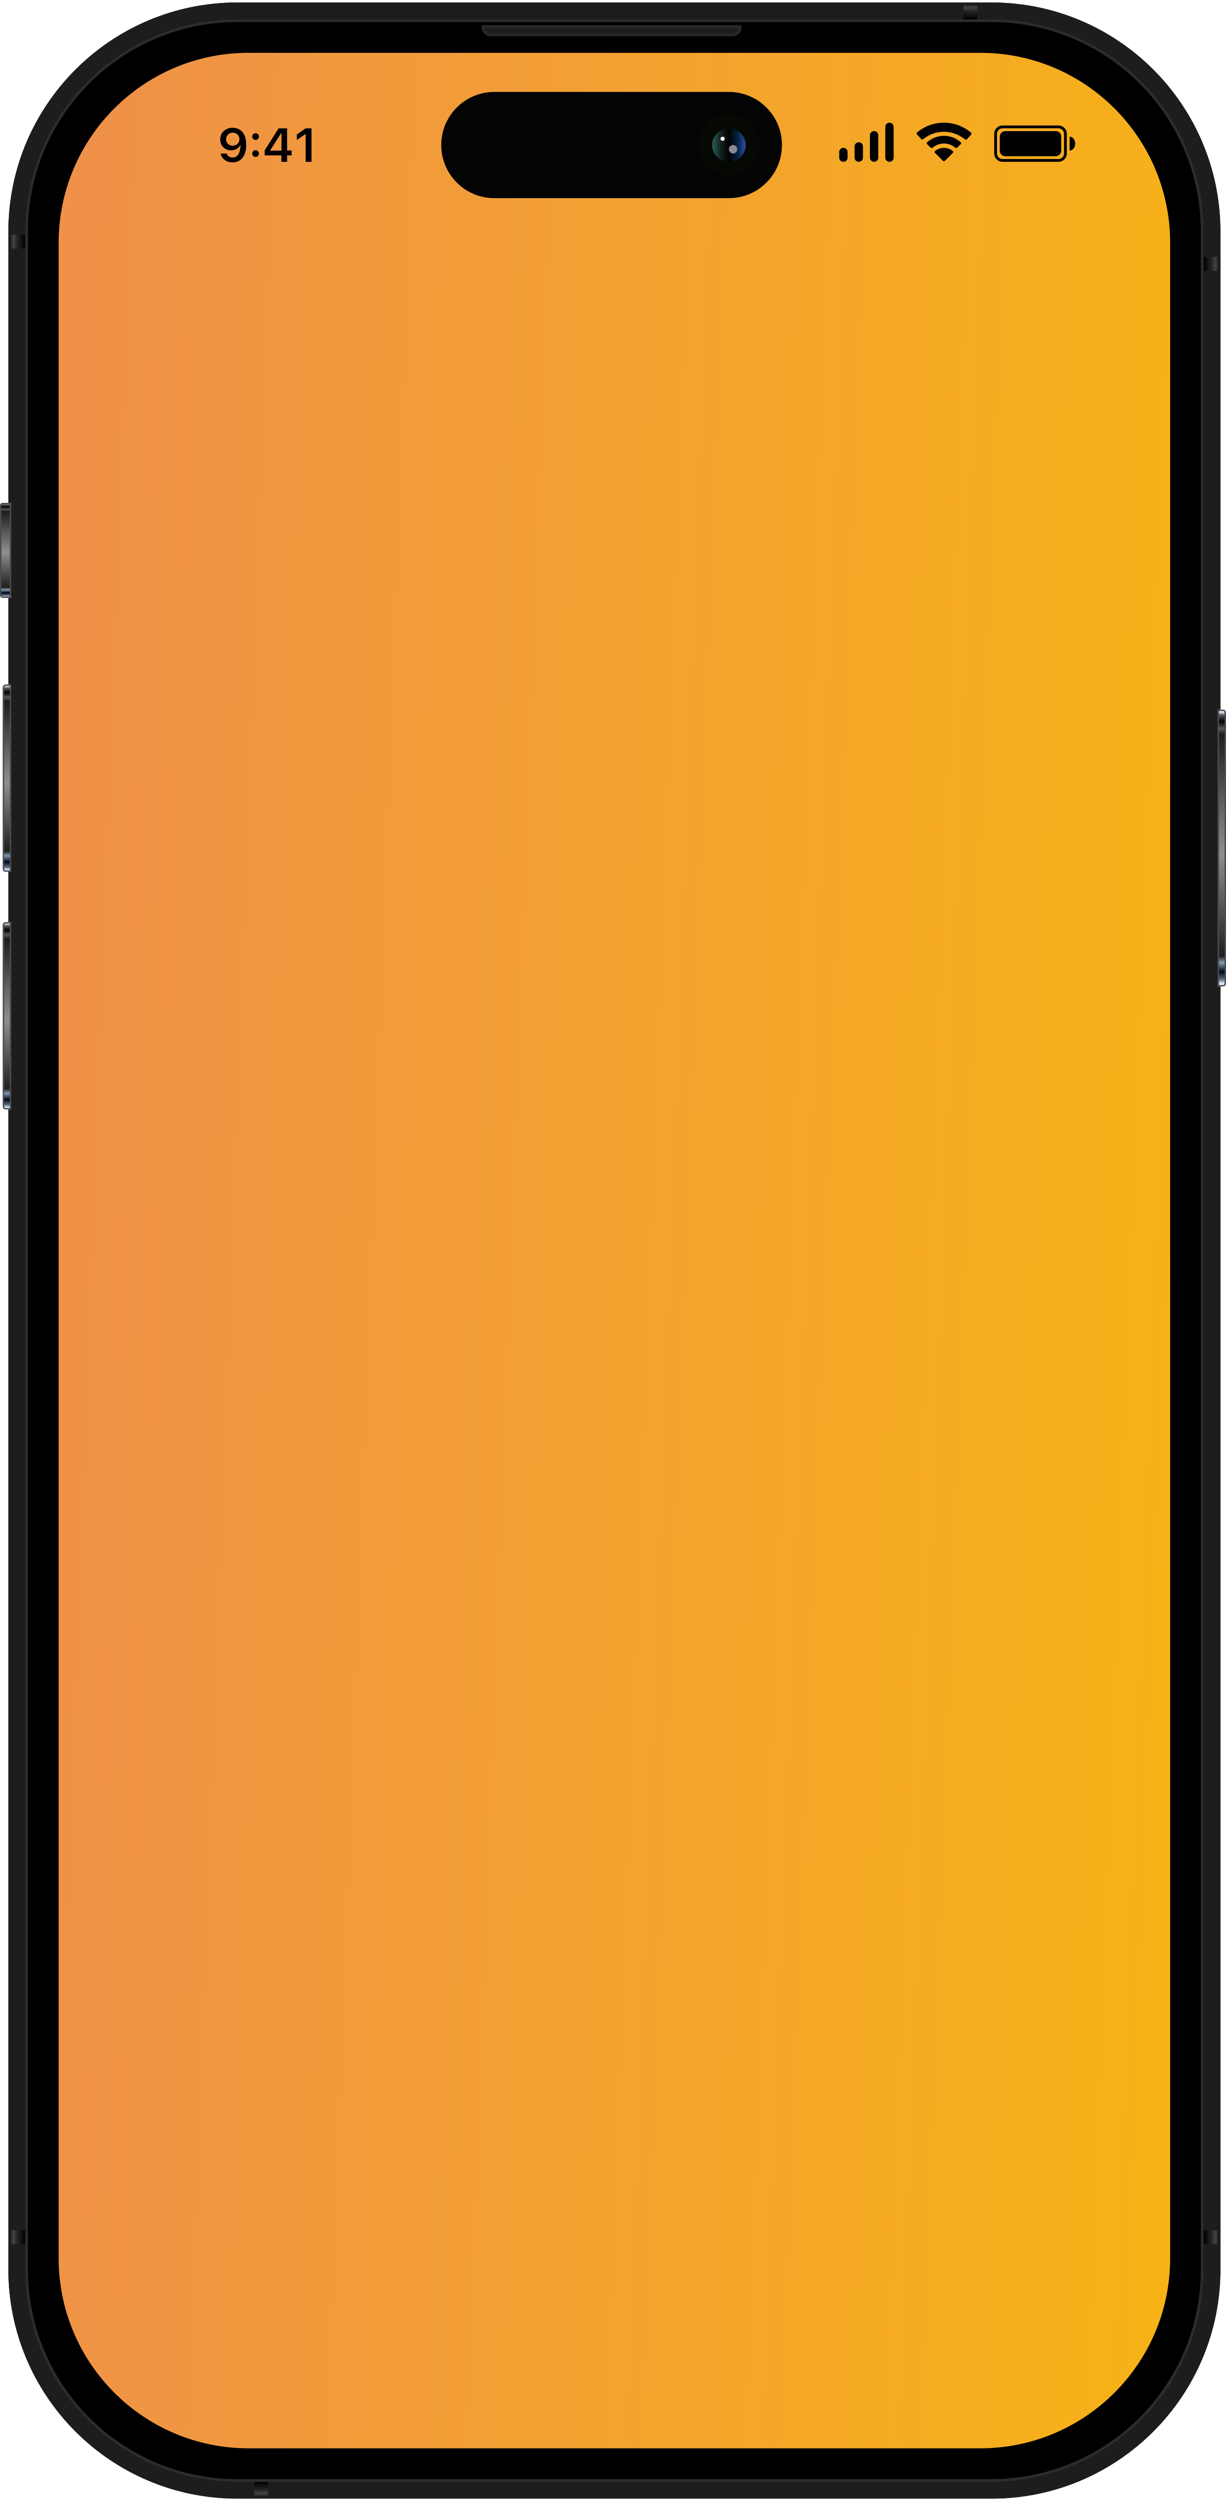 <svg width="312" height="636" viewBox="0 0 312 636" fill="none" xmlns="http://www.w3.org/2000/svg">
<g filter="url(#filter0_i_8_584)">
<path d="M2.132 58.943C2.132 26.74 28.224 0.634 60.41 0.634H252.301C284.487 0.634 310.579 26.74 310.579 58.943V577.325C310.579 609.528 284.487 635.634 252.301 635.634H60.41C28.224 635.634 2.132 609.528 2.132 577.325V58.943Z" fill="#1E1D1B"/>
</g>
<g filter="url(#filter1_i_8_584)">
<path fill-rule="evenodd" clip-rule="evenodd" d="M252.301 1.345H60.41C28.616 1.345 2.843 27.133 2.843 58.943V577.325C2.843 609.135 28.616 634.923 60.41 634.923H252.301C284.094 634.923 309.868 609.135 309.868 577.325V58.943C309.868 27.133 284.094 1.345 252.301 1.345ZM60.41 0.634C28.224 0.634 2.132 26.74 2.132 58.943V577.325C2.132 609.528 28.224 635.634 60.41 635.634H252.301C284.487 635.634 310.579 609.528 310.579 577.325V58.943C310.579 26.74 284.487 0.634 252.301 0.634H60.41Z" fill="#1E1D1B"/>
</g>
<path d="M6.396 58.943C6.396 29.096 30.579 4.9 60.41 4.9H252.301C282.132 4.9 306.314 29.096 306.314 58.943V577.325C306.314 607.172 282.132 631.367 252.301 631.367H60.41C30.579 631.367 6.396 607.172 6.396 577.325V58.943Z" fill="black"/>
<path fill-rule="evenodd" clip-rule="evenodd" d="M252.301 5.611H60.41C30.972 5.611 7.107 29.489 7.107 58.943V577.325C7.107 606.779 30.972 630.656 60.41 630.656H252.301C281.739 630.656 305.604 606.779 305.604 577.325V58.943C305.604 29.489 281.739 5.611 252.301 5.611ZM60.41 4.9C30.579 4.9 6.396 29.096 6.396 58.943V577.325C6.396 607.172 30.579 631.367 60.41 631.367H252.301C282.132 631.367 306.314 607.172 306.314 577.325V58.943C306.314 29.096 282.132 4.9 252.301 4.9H60.41Z" fill="#2C2C2D"/>
<g filter="url(#filter2_i_8_584)">
<path d="M125.017 7.389C123.503 7.389 123.01 6.295 122.952 5.748V5.256H188.337V5.584C188.337 7.028 186.961 7.389 186.272 7.389H125.017Z" fill="#1E1D1B"/>
</g>
<g filter="url(#filter3_i_8_584)">
<path fill-rule="evenodd" clip-rule="evenodd" d="M122.597 4.9H188.692V5.584C188.692 6.444 188.272 7.002 187.752 7.329C187.251 7.644 186.664 7.745 186.272 7.745H125.017C124.164 7.745 123.568 7.433 123.179 7.017C122.8 6.612 122.635 6.126 122.599 5.785L122.597 5.767V4.9ZM123.308 5.611V5.728C123.333 5.935 123.444 6.26 123.698 6.531C123.948 6.799 124.355 7.034 125.017 7.034H186.272C186.568 7.034 187.014 6.953 187.374 6.727C187.709 6.516 187.973 6.18 187.982 5.611H123.308Z" fill="#272728"/>
</g>
<path d="M14.925 61.787C14.925 35.082 36.562 13.434 63.253 13.434H249.458C276.149 13.434 297.786 35.082 297.786 61.787V574.48C297.786 601.186 276.149 622.834 249.458 622.834H63.253C36.562 622.834 14.925 601.186 14.925 574.48V61.787Z" fill="url(#paint0_linear_8_584)"/>
<path fill-rule="evenodd" clip-rule="evenodd" d="M226.36 31.211C225.771 31.211 225.294 31.688 225.294 32.277V40.099C225.294 40.688 225.771 41.166 226.36 41.166C226.949 41.166 227.426 40.688 227.426 40.099V32.277C227.426 31.688 226.949 31.211 226.36 31.211ZM221.385 34.41C221.385 33.821 221.862 33.344 222.451 33.344C223.04 33.344 223.517 33.821 223.517 34.41V40.099C223.517 40.688 223.04 41.166 222.451 41.166C221.862 41.166 221.385 40.688 221.385 40.099V34.41ZM218.542 36.188C217.953 36.188 217.476 36.666 217.476 37.255V40.099C217.476 40.688 217.953 41.166 218.542 41.166C219.131 41.166 219.608 40.688 219.608 40.099V37.255C219.608 36.666 219.131 36.188 218.542 36.188ZM214.633 37.61C214.044 37.61 213.567 38.088 213.567 38.677V40.099C213.567 40.688 214.044 41.166 214.633 41.166C215.222 41.166 215.699 40.688 215.699 40.099V38.677C215.699 38.088 215.222 37.61 214.633 37.61Z" fill="#000103"/>
<path fill-rule="evenodd" clip-rule="evenodd" d="M247.142 34.239C247.274 34.094 247.263 33.869 247.113 33.742C245.203 32.121 242.779 31.222 240.267 31.211C237.755 31.199 235.323 32.076 233.398 33.679C233.247 33.805 233.235 34.03 233.365 34.177L234.428 35.371C234.559 35.518 234.783 35.53 234.935 35.406C236.433 34.181 238.314 33.512 240.257 33.521C242.199 33.53 244.074 34.216 245.561 35.454C245.712 35.58 245.936 35.57 246.068 35.424L247.142 34.239ZM244.49 36.678C244.629 36.54 244.63 36.314 244.484 36.183C243.314 35.136 241.796 34.553 240.219 34.553C238.641 34.553 237.124 35.136 235.954 36.183C235.808 36.314 235.808 36.54 235.947 36.678L236.827 37.559C236.965 37.697 237.19 37.696 237.339 37.569C238.14 36.887 239.16 36.508 240.219 36.508C241.278 36.508 242.298 36.887 243.099 37.569C243.248 37.696 243.472 37.697 243.611 37.559L244.49 36.678ZM240.219 37.61C241.042 37.61 241.836 37.896 242.468 38.413C242.62 38.538 242.619 38.764 242.48 38.903L240.47 40.914C240.331 41.053 240.106 41.053 239.967 40.914L237.957 38.903C237.819 38.764 237.818 38.538 237.969 38.413C238.601 37.896 239.395 37.61 240.219 37.61Z" fill="#000103"/>
<path fill-rule="evenodd" clip-rule="evenodd" d="M255.143 31.922H269.358C270.535 31.922 271.49 32.877 271.49 34.055V39.032C271.49 40.211 270.535 41.166 269.358 41.166H255.143C253.966 41.166 253.011 40.211 253.011 39.032V34.055C253.011 32.877 253.966 31.922 255.143 31.922ZM255.143 32.633C254.358 32.633 253.722 33.269 253.722 34.055V39.032C253.722 39.818 254.358 40.455 255.143 40.455H269.358C270.143 40.455 270.779 39.818 270.779 39.032V34.055C270.779 33.269 270.143 32.633 269.358 32.633H255.143ZM254.433 34.766C254.433 33.98 255.069 33.344 255.854 33.344H268.647C269.432 33.344 270.068 33.98 270.068 34.766V38.321C270.068 39.107 269.432 39.744 268.647 39.744H255.854C255.069 39.744 254.433 39.107 254.433 38.321V34.766ZM273.622 36.544C273.622 37.526 272.985 38.321 272.2 38.321V34.766C272.985 34.766 273.622 35.562 273.622 36.544Z" fill="#000103"/>
<path d="M59.222 32.501C57.388 32.501 56.037 33.734 56.037 35.452V35.464C56.037 37.063 57.193 38.244 58.833 38.244C59.983 38.244 60.833 37.654 61.169 36.875H61.205C61.205 36.969 61.199 37.058 61.193 37.146C61.134 38.758 60.562 40.068 59.193 40.068C58.432 40.068 57.913 39.69 57.683 39.106L57.665 39.053H56.155L56.167 39.118C56.432 40.404 57.612 41.313 59.187 41.313C61.358 41.313 62.662 39.631 62.662 36.816V36.804C62.662 33.817 61.099 32.501 59.222 32.501ZM59.222 37.069C58.255 37.069 57.535 36.379 57.535 35.411V35.399C57.535 34.478 58.296 33.746 59.24 33.746C60.196 33.746 60.939 34.484 60.939 35.428V35.434C60.939 36.385 60.196 37.069 59.222 37.069Z" fill="black"/>
<path d="M65.045 35.594C65.523 35.594 65.894 35.216 65.894 34.738C65.894 34.26 65.523 33.888 65.045 33.888C64.567 33.888 64.189 34.26 64.189 34.738C64.189 35.216 64.567 35.594 65.045 35.594ZM65.045 39.926C65.523 39.926 65.894 39.548 65.894 39.07C65.894 38.592 65.523 38.22 65.045 38.22C64.567 38.22 64.189 38.592 64.189 39.07C64.189 39.548 64.567 39.926 65.045 39.926Z" fill="black"/>
<path d="M71.61 41.166H73.062V39.531H74.218V38.279H73.062V32.648H70.897L67.363 38.232V39.531H71.61V41.166ZM68.731 38.315V38.274L71.599 33.799H71.634V38.315H68.731Z" fill="black"/>
<path d="M77.787 41.166H79.279V32.648H77.775L75.551 34.213V35.611L77.751 34.1H77.787V41.166Z" fill="black"/>
<path d="M309.868 180.539H311.289C311.682 180.539 312 180.857 312 181.25V250.225C312 250.618 311.682 250.936 311.289 250.936H309.868V180.539Z" fill="url(#paint1_linear_8_584)"/>
<path fill-rule="evenodd" clip-rule="evenodd" d="M311.289 180.894H310.223V250.581H311.289C311.486 250.581 311.645 250.422 311.645 250.225V181.25C311.645 181.053 311.486 180.894 311.289 180.894ZM309.868 180.539V250.936H311.289C311.682 250.936 312 250.618 312 250.225V181.25C312 180.857 311.682 180.539 311.289 180.539H309.868Z" fill="#474C57"/>
<path d="M0.711 235.292C0.711 234.9 1.029 234.581 1.421 234.581H2.843V282.224H1.421C1.029 282.224 0.711 281.906 0.711 281.513V235.292Z" fill="url(#paint2_linear_8_584)"/>
<path fill-rule="evenodd" clip-rule="evenodd" d="M2.487 234.937H1.421C1.225 234.937 1.066 235.096 1.066 235.292V281.513C1.066 281.709 1.225 281.869 1.421 281.869H2.487V234.937ZM1.421 234.581C1.029 234.581 0.711 234.9 0.711 235.292V281.513C0.711 281.906 1.029 282.224 1.421 282.224H2.843V234.581H1.421Z" fill="#474C57"/>
<path d="M0.711 174.85C0.711 174.457 1.029 174.139 1.421 174.139H2.843V221.782H1.421C1.029 221.782 0.711 221.463 0.711 221.071V174.85Z" fill="url(#paint3_linear_8_584)"/>
<path fill-rule="evenodd" clip-rule="evenodd" d="M2.487 174.494H1.421C1.225 174.494 1.066 174.654 1.066 174.85V221.071C1.066 221.267 1.225 221.426 1.421 221.426H2.487V174.494ZM1.421 174.139C1.029 174.139 0.711 174.457 0.711 174.85V221.071C0.711 221.463 1.029 221.782 1.421 221.782H2.843V174.139H1.421Z" fill="#474C57"/>
<path d="M0 128.629C0 128.237 0.318 127.918 0.711 127.918H2.843V152.095H0.711C0.318 152.095 0 151.777 0 151.384V128.629Z" fill="url(#paint4_linear_8_584)"/>
<path fill-rule="evenodd" clip-rule="evenodd" d="M2.487 128.274H0.711C0.514 128.274 0.355 128.433 0.355 128.629V151.384C0.355 151.581 0.514 151.74 0.711 151.74H2.487V128.274ZM0.711 127.918C0.318 127.918 0 128.237 0 128.629V151.384C0 151.777 0.318 152.095 0.711 152.095H2.843V127.918H0.711Z" fill="#474C57"/>
<path d="M2.843 59.654H6.396V63.209H2.843V59.654Z" fill="url(#paint5_linear_8_584)"/>
<path d="M306.314 65.343H309.868V68.898H306.314V65.343Z" fill="url(#paint6_linear_8_584)"/>
<path d="M306.314 567.37H309.868V570.925H306.314V567.37Z" fill="url(#paint7_linear_8_584)"/>
<path d="M64.674 631.367H68.228V634.923H64.674V631.367Z" fill="url(#paint8_linear_8_584)"/>
<path d="M2.843 567.37H6.396V570.925H2.843V567.37Z" fill="url(#paint9_linear_8_584)"/>
<path d="M245.194 1.345H248.747V4.9H245.194V1.345Z" fill="url(#paint10_linear_8_584)"/>
<path d="M112.292 36.899C112.292 29.438 118.337 23.389 125.795 23.389H185.494C192.952 23.389 198.998 29.438 198.998 36.899C198.998 44.361 192.952 50.41 185.494 50.41H125.795C118.337 50.41 112.292 44.361 112.292 36.899Z" fill="#040404"/>
<path d="M193.312 36.899C193.312 41.219 189.812 44.721 185.494 44.721C181.177 44.721 177.677 41.219 177.677 36.899C177.677 32.579 181.177 29.077 185.494 29.077C189.812 29.077 193.312 32.579 193.312 36.899Z" fill="#060804"/>
<g filter="url(#filter4_f_8_584)">
<path d="M189.759 36.899C189.759 39.256 187.849 41.166 185.494 41.166C183.139 41.166 181.23 39.256 181.23 36.899C181.23 34.543 183.139 32.633 185.494 32.633C187.849 32.633 189.759 34.543 189.759 36.899Z" fill="url(#paint11_linear_8_584)"/>
</g>
<g filter="url(#filter5_f_8_584)">
<path d="M184.428 35.299C184.428 35.594 184.19 35.833 183.895 35.833C183.601 35.833 183.362 35.594 183.362 35.299C183.362 35.005 183.601 34.766 183.895 34.766C184.19 34.766 184.428 35.005 184.428 35.299Z" fill="#F4FBFF"/>
</g>
<g filter="url(#filter6_f_8_584)">
<path d="M187.626 37.966C187.626 38.555 187.149 39.033 186.56 39.033C185.972 39.033 185.494 38.555 185.494 37.966C185.494 37.377 185.972 36.899 186.56 36.899C187.149 36.899 187.626 37.377 187.626 37.966Z" fill="#8C8996"/>
</g>
<defs>
<filter id="filter0_i_8_584" x="2.132" y="0.634" width="308.447" height="635" filterUnits="userSpaceOnUse" color-interpolation-filters="sRGB">
<feFlood flood-opacity="0" result="BackgroundImageFix"/>
<feBlend mode="normal" in="SourceGraphic" in2="BackgroundImageFix" result="shape"/>
<feColorMatrix in="SourceAlpha" type="matrix" values="0 0 0 0 0 0 0 0 0 0 0 0 0 0 0 0 0 0 127 0" result="hardAlpha"/>
<feOffset/>
<feGaussianBlur stdDeviation="0.5"/>
<feComposite in2="hardAlpha" operator="arithmetic" k2="-1" k3="1"/>
<feColorMatrix type="matrix" values="0 0 0 0 0.961 0 0 0 0 0.976 0 0 0 0 1 0 0 0 0.28 0"/>
<feBlend mode="normal" in2="shape" result="effect1_innerShadow_8_584"/>
</filter>
<filter id="filter1_i_8_584" x="2.132" y="0.634" width="308.447" height="635" filterUnits="userSpaceOnUse" color-interpolation-filters="sRGB">
<feFlood flood-opacity="0" result="BackgroundImageFix"/>
<feBlend mode="normal" in="SourceGraphic" in2="BackgroundImageFix" result="shape"/>
<feColorMatrix in="SourceAlpha" type="matrix" values="0 0 0 0 0 0 0 0 0 0 0 0 0 0 0 0 0 0 127 0" result="hardAlpha"/>
<feOffset/>
<feGaussianBlur stdDeviation="0.5"/>
<feComposite in2="hardAlpha" operator="arithmetic" k2="-1" k3="1"/>
<feColorMatrix type="matrix" values="0 0 0 0 0.961 0 0 0 0 0.976 0 0 0 0 1 0 0 0 0.28 0"/>
<feBlend mode="normal" in2="shape" result="effect1_innerShadow_8_584"/>
</filter>
<filter id="filter2_i_8_584" x="122.952" y="5.256" width="65.385" height="3.133" filterUnits="userSpaceOnUse" color-interpolation-filters="sRGB">
<feFlood flood-opacity="0" result="BackgroundImageFix"/>
<feBlend mode="normal" in="SourceGraphic" in2="BackgroundImageFix" result="shape"/>
<feColorMatrix in="SourceAlpha" type="matrix" values="0 0 0 0 0 0 0 0 0 0 0 0 0 0 0 0 0 0 127 0" result="hardAlpha"/>
<feOffset dy="1.5"/>
<feGaussianBlur stdDeviation="0.5"/>
<feComposite in2="hardAlpha" operator="arithmetic" k2="-1" k3="1"/>
<feColorMatrix type="matrix" values="0 0 0 0 0 0 0 0 0 0 0 0 0 0 0 0 0 0 1 0"/>
<feBlend mode="normal" in2="shape" result="effect1_innerShadow_8_584"/>
</filter>
<filter id="filter3_i_8_584" x="122.597" y="4.9" width="66.096" height="3.844" filterUnits="userSpaceOnUse" color-interpolation-filters="sRGB">
<feFlood flood-opacity="0" result="BackgroundImageFix"/>
<feBlend mode="normal" in="SourceGraphic" in2="BackgroundImageFix" result="shape"/>
<feColorMatrix in="SourceAlpha" type="matrix" values="0 0 0 0 0 0 0 0 0 0 0 0 0 0 0 0 0 0 127 0" result="hardAlpha"/>
<feOffset dy="1.5"/>
<feGaussianBlur stdDeviation="0.5"/>
<feComposite in2="hardAlpha" operator="arithmetic" k2="-1" k3="1"/>
<feColorMatrix type="matrix" values="0 0 0 0 0 0 0 0 0 0 0 0 0 0 0 0 0 0 1 0"/>
<feBlend mode="normal" in2="shape" result="effect1_innerShadow_8_584"/>
</filter>
<filter id="filter4_f_8_584" x="180.23" y="31.633" width="10.528" height="10.533" filterUnits="userSpaceOnUse" color-interpolation-filters="sRGB">
<feFlood flood-opacity="0" result="BackgroundImageFix"/>
<feBlend mode="normal" in="SourceGraphic" in2="BackgroundImageFix" result="shape"/>
<feGaussianBlur stdDeviation="0.5" result="effect1_foregroundBlur_8_584"/>
</filter>
<filter id="filter5_f_8_584" x="182.362" y="33.766" width="3.066" height="3.067" filterUnits="userSpaceOnUse" color-interpolation-filters="sRGB">
<feFlood flood-opacity="0" result="BackgroundImageFix"/>
<feBlend mode="normal" in="SourceGraphic" in2="BackgroundImageFix" result="shape"/>
<feGaussianBlur stdDeviation="0.5" result="effect1_foregroundBlur_8_584"/>
</filter>
<filter id="filter6_f_8_584" x="184.494" y="35.899" width="4.132" height="4.133" filterUnits="userSpaceOnUse" color-interpolation-filters="sRGB">
<feFlood flood-opacity="0" result="BackgroundImageFix"/>
<feBlend mode="normal" in="SourceGraphic" in2="BackgroundImageFix" result="shape"/>
<feGaussianBlur stdDeviation="0.5" result="effect1_foregroundBlur_8_584"/>
</filter>
<linearGradient id="paint0_linear_8_584" x1="14.925" y1="209.55" x2="305.647" y2="220.393" gradientUnits="userSpaceOnUse">
<stop stop-color="#EF9149"/>
<stop offset="1" stop-color="#F7B217"/>
<stop offset="1" stop-color="#F7B217"/>
</linearGradient>
<linearGradient id="paint1_linear_8_584" x1="310.934" y1="180.539" x2="310.934" y2="250.936" gradientUnits="userSpaceOnUse">
<stop offset="0.008" stop-color="#E6EDF9"/>
<stop offset="0.02" stop-color="#53534F"/>
<stop offset="0.043" stop-color="#000102"/>
<stop offset="0.068" stop-color="#585854"/>
<stop offset="0.089" stop-color="#1E1D1B"/>
<stop offset="0.52" stop-color="#8F8F8F"/>
<stop offset="0.89" stop-color="#201F1C"/>
<stop offset="0.914" stop-color="#849AAF"/>
<stop offset="0.947" stop-color="#00081C"/>
<stop offset="0.974" stop-color="#596776"/>
<stop offset="0.99" stop-color="#E6EDF9"/>
</linearGradient>
<linearGradient id="paint2_linear_8_584" x1="1.777" y1="234.581" x2="1.777" y2="282.224" gradientUnits="userSpaceOnUse">
<stop offset="0.008" stop-color="#E6EDF9"/>
<stop offset="0.02" stop-color="#53534F"/>
<stop offset="0.043" stop-color="#000102"/>
<stop offset="0.068" stop-color="#585854"/>
<stop offset="0.089" stop-color="#1E1D1B"/>
<stop offset="0.52" stop-color="#8F8F8F"/>
<stop offset="0.89" stop-color="#201F1C"/>
<stop offset="0.914" stop-color="#849AAF"/>
<stop offset="0.947" stop-color="#00081C"/>
<stop offset="0.974" stop-color="#596776"/>
<stop offset="0.99" stop-color="#E6EDF9"/>
</linearGradient>
<linearGradient id="paint3_linear_8_584" x1="1.777" y1="174.139" x2="1.777" y2="221.782" gradientUnits="userSpaceOnUse">
<stop offset="0.008" stop-color="#E6EDF9"/>
<stop offset="0.02" stop-color="#53534F"/>
<stop offset="0.043" stop-color="#000102"/>
<stop offset="0.068" stop-color="#585854"/>
<stop offset="0.089" stop-color="#1E1D1B"/>
<stop offset="0.52" stop-color="#8F8F8F"/>
<stop offset="0.89" stop-color="#201F1C"/>
<stop offset="0.914" stop-color="#849AAF"/>
<stop offset="0.947" stop-color="#00081C"/>
<stop offset="0.974" stop-color="#596776"/>
<stop offset="0.99" stop-color="#E6EDF9"/>
</linearGradient>
<linearGradient id="paint4_linear_8_584" x1="1.421" y1="127.918" x2="1.421" y2="152.095" gradientUnits="userSpaceOnUse">
<stop offset="0.008" stop-color="#E6EDF9"/>
<stop offset="0.02" stop-color="#53534F"/>
<stop offset="0.043" stop-color="#000102"/>
<stop offset="0.068" stop-color="#585854"/>
<stop offset="0.089" stop-color="#1E1D1B"/>
<stop offset="0.52" stop-color="#8F8F8F"/>
<stop offset="0.89" stop-color="#201F1C"/>
<stop offset="0.914" stop-color="#849AAF"/>
<stop offset="0.947" stop-color="#00081C"/>
<stop offset="0.974" stop-color="#596776"/>
<stop offset="0.99" stop-color="#E6EDF9"/>
</linearGradient>
<linearGradient id="paint5_linear_8_584" x1="6.396" y1="59.654" x2="2.843" y2="59.654" gradientUnits="userSpaceOnUse">
<stop/>
<stop offset="0.588" stop-color="#262626"/>
<stop offset="0.747" stop-color="#3B3B3B"/>
<stop offset="0.881" stop-color="#404040"/>
<stop offset="1" stop-color="#282828"/>
</linearGradient>
<linearGradient id="paint6_linear_8_584" x1="306.314" y1="68.898" x2="309.868" y2="68.898" gradientUnits="userSpaceOnUse">
<stop/>
<stop offset="0.588" stop-color="#262626"/>
<stop offset="0.747" stop-color="#3B3B3B"/>
<stop offset="0.881" stop-color="#404040"/>
<stop offset="1" stop-color="#282828"/>
</linearGradient>
<linearGradient id="paint7_linear_8_584" x1="306.314" y1="570.925" x2="309.868" y2="570.925" gradientUnits="userSpaceOnUse">
<stop/>
<stop offset="0.588" stop-color="#262626"/>
<stop offset="0.747" stop-color="#3B3B3B"/>
<stop offset="0.881" stop-color="#404040"/>
<stop offset="1" stop-color="#282828"/>
</linearGradient>
<linearGradient id="paint8_linear_8_584" x1="68.228" y1="631.367" x2="68.228" y2="634.923" gradientUnits="userSpaceOnUse">
<stop/>
<stop offset="0.588" stop-color="#262626"/>
<stop offset="0.747" stop-color="#3B3B3B"/>
<stop offset="0.881" stop-color="#404040"/>
<stop offset="1" stop-color="#282828"/>
</linearGradient>
<linearGradient id="paint9_linear_8_584" x1="6.396" y1="567.37" x2="2.843" y2="567.37" gradientUnits="userSpaceOnUse">
<stop/>
<stop offset="0.588" stop-color="#262626"/>
<stop offset="0.747" stop-color="#3B3B3B"/>
<stop offset="0.881" stop-color="#404040"/>
<stop offset="1" stop-color="#282828"/>
</linearGradient>
<linearGradient id="paint10_linear_8_584" x1="245.194" y1="4.9" x2="245.194" y2="1.345" gradientUnits="userSpaceOnUse">
<stop/>
<stop offset="0.588" stop-color="#262626"/>
<stop offset="0.747" stop-color="#3B3B3B"/>
<stop offset="0.881" stop-color="#404040"/>
<stop offset="1" stop-color="#282828"/>
</linearGradient>
<linearGradient id="paint11_linear_8_584" x1="189.759" y1="36.899" x2="181.23" y2="36.899" gradientUnits="userSpaceOnUse">
<stop stop-color="#2C4DA8"/>
<stop offset="0.242" stop-color="#04223F"/>
<stop offset="0.5" stop-color="#030000"/>
<stop offset="0.75" stop-color="#142221"/>
<stop offset="1" stop-color="#2E6058"/>
</linearGradient>
</defs>
</svg>
